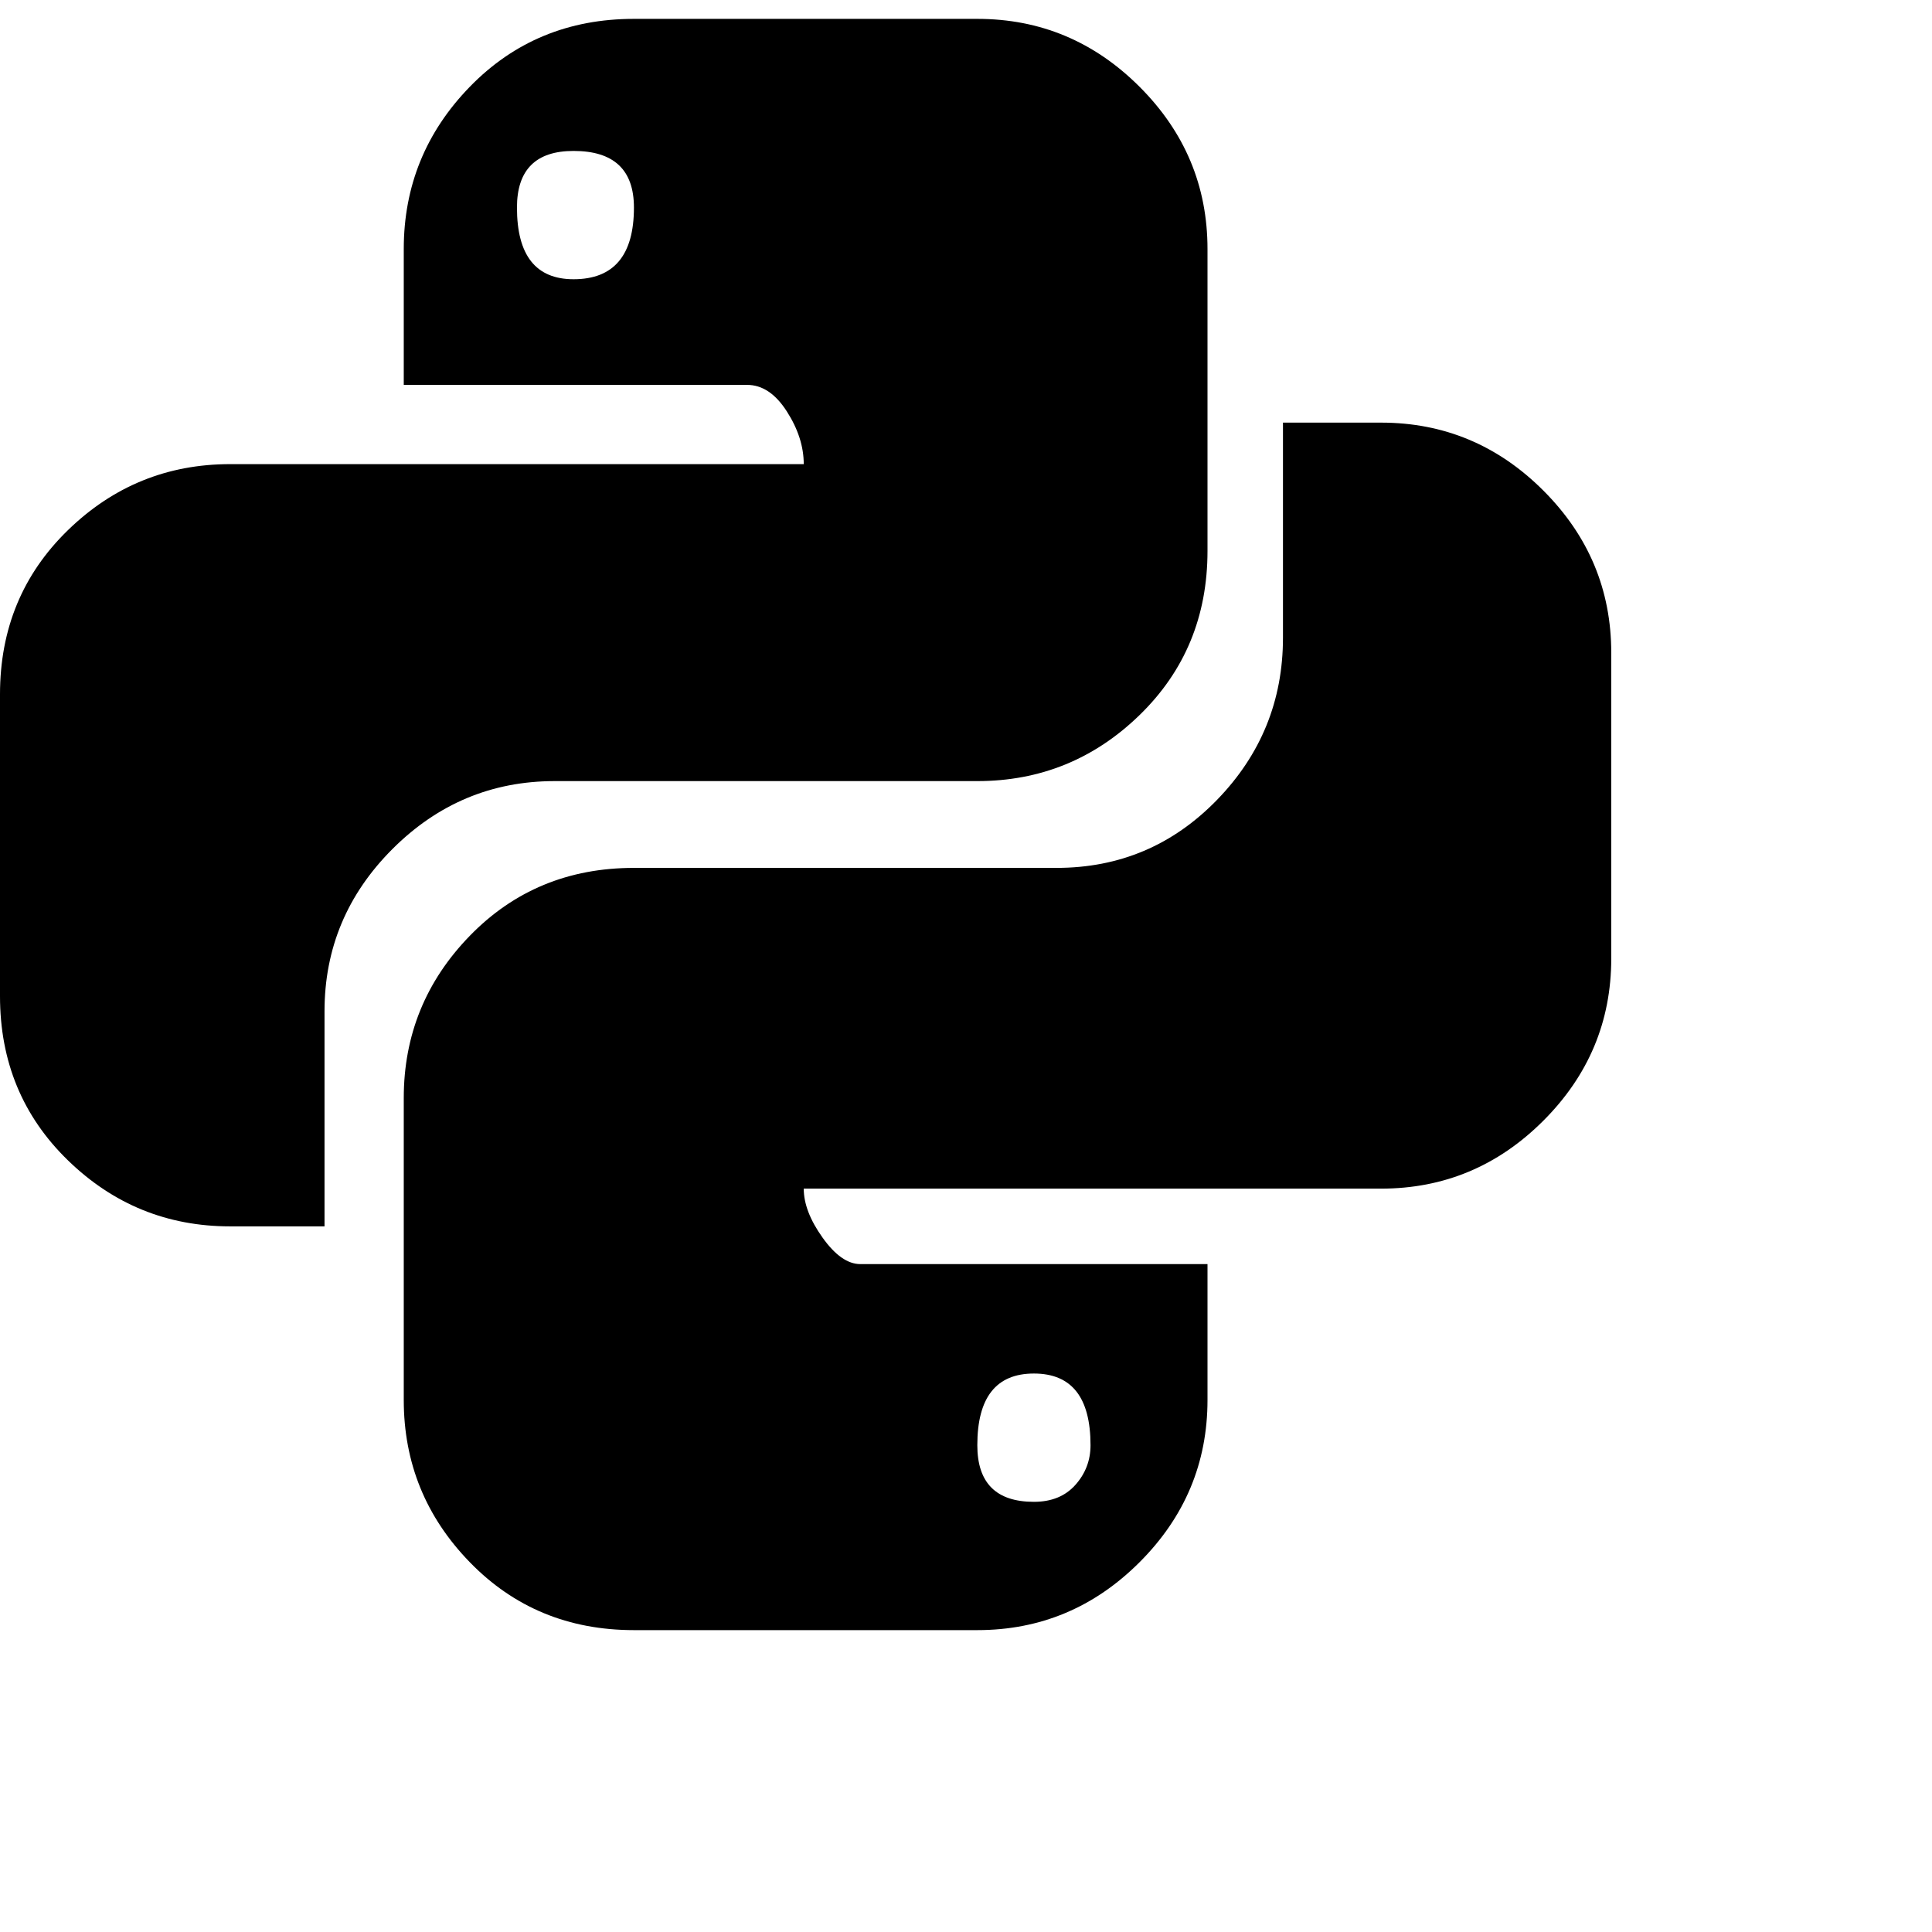<svg xmlns="http://www.w3.org/2000/svg" version="1.1" viewBox="0 0 512 512" fill="currentColor"><path fill="currentColor" d="M366 112q25 0 43 18t18 43v81q0 25-18 43t-43 18H213q0 6 5 13t10 7h92v36q0 25-18 43t-43 18h-91q-26 0-43.5-18T107 371v-80q0-25 17.5-43t43.5-18h112q25 0 42.5-18t17.5-43v-57zm-92 252q-15 0-15 19q0 15 15 15q7 0 11-4.5t4-10.5q0-19-15-19M61 325q-25 0-43-17.5T0 264v-80q0-26 18-43.5T61 123h152q0-7-4.5-14t-10.5-7h-91V66q0-25 17.5-43T168 5h91q25 0 43 18t18 43v80q0 26-18 43.5T259 207H147q-25 0-43 18t-18 43v57zm91-251q16 0 16-19q0-15-16-15q-15 0-15 15q0 19 15 19"/></svg>